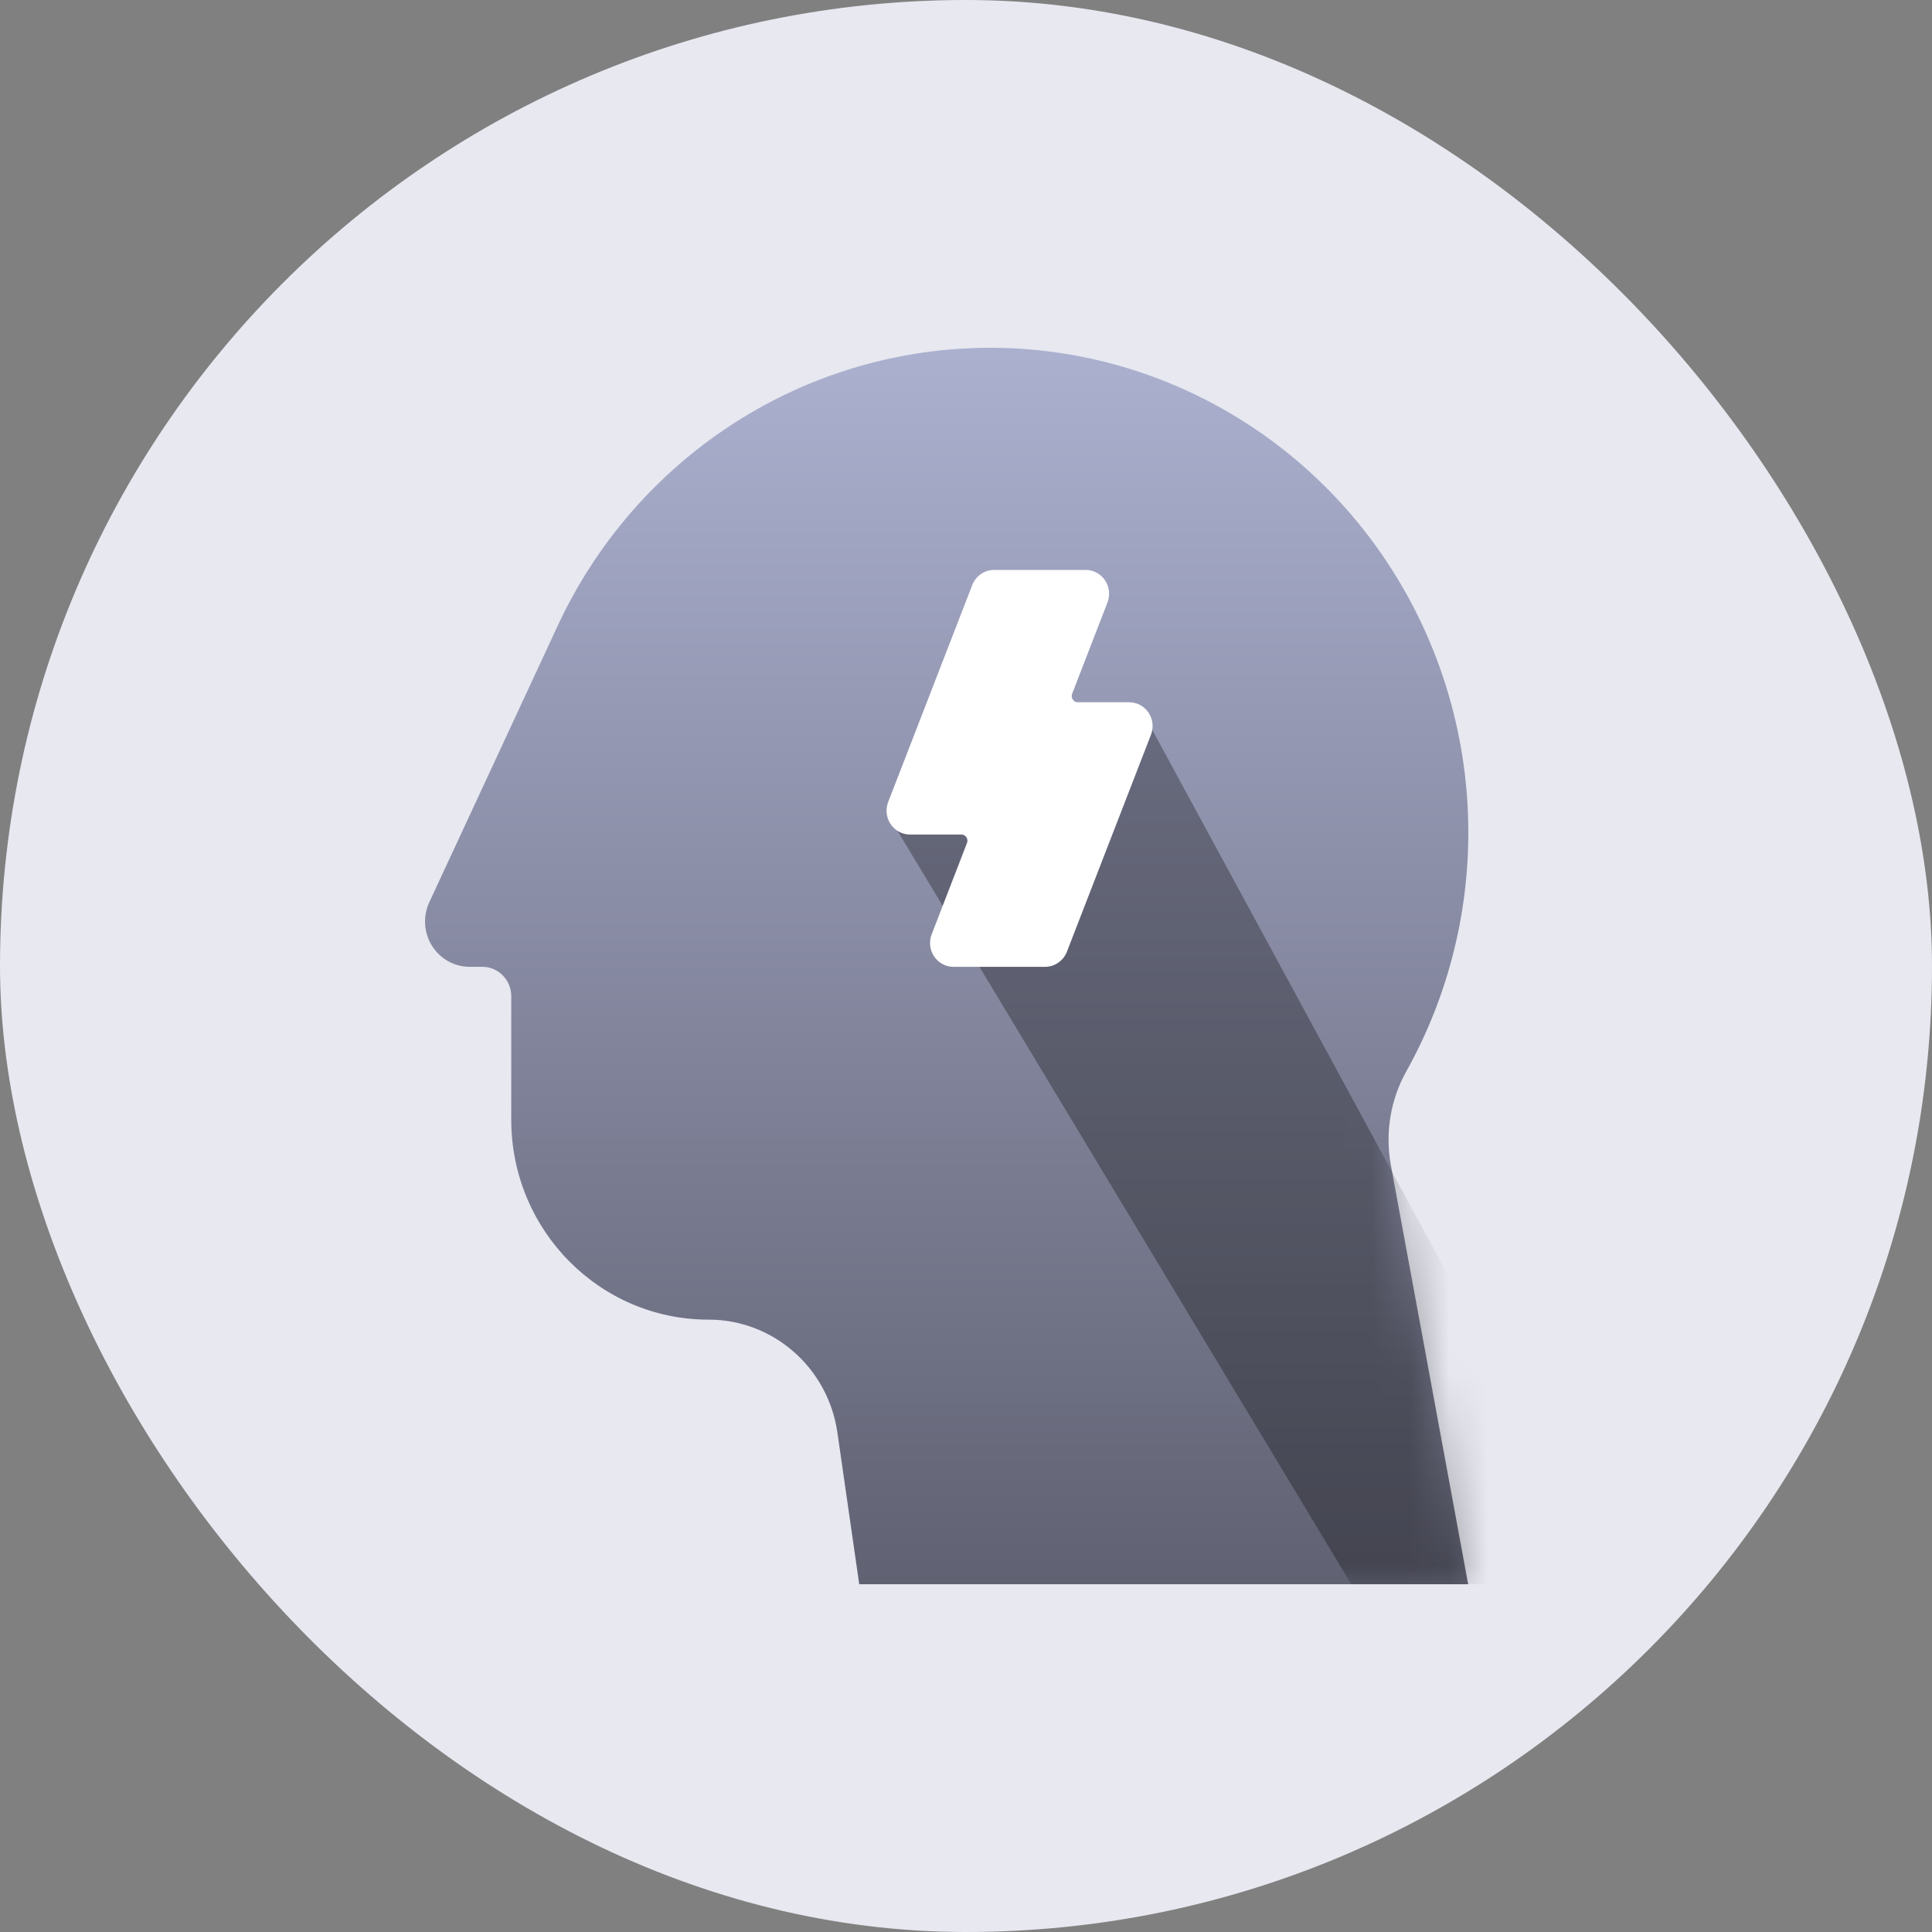 <svg xmlns="http://www.w3.org/2000/svg" xmlns:xlink="http://www.w3.org/1999/xlink" width="50" height="50" viewBox="0 0 50 50">
    <rect x="0" y="0" width="50" height="50" fill="#808080" stroke="none"/>
    <defs>
        <linearGradient id="xy5j838j7b" x1="49.956%" x2="49.956%" y1="-49.964%" y2="111.104%">
            <stop offset="0%" stop-color="#D1D8FE"/>
            <stop offset="100%" stop-color="#585968"/>
        </linearGradient>
        <path id="ciqykkzkpa" d="M24.992 21.135c-.148-.828-.004-1.681.405-2.412 2.228-3.995 2.127-8.905-.263-12.802-2.39-3.897-6.688-6.16-11.207-5.9-4.52.258-8.538 2.998-10.48 7.144l-3.339 7.19c-.167.364-.139.788.074 1.126.213.338.581.542.977.54h.322c.415 0 .75.341.75.761v3.196c0 2.858 2.285 5.174 5.104 5.174 1.679-.002 3.103 1.251 3.339 2.937L11.237 32h15.759l-2.004-10.865z"/>
    </defs>
    <g fill="none" fill-rule="evenodd">
        <g>
            <g transform="translate(-84, -514) translate(84, 514)">
                <rect width="50" height="50" fill="#E7E8F0" rx="25"/>
                <g transform="translate(11, 9)">
                    <mask id="fra9dt7ngc" fill="#fff">
                        <use xlink:href="#ciqykkzkpa"/>
                    </mask>
                    <use fill="url(#xy5j838j7b)" fill-rule="nonzero" xlink:href="#ciqykkzkpa"/>
                    <path fill="#000" fill-opacity=".3" fill-rule="nonzero" d="M30.815 32L18.808 9.866 11.965 12.065 23.971 32z" mask="url(#fra9dt7ngc)"/>
                    <path fill="#FFF" fill-rule="nonzero" d="M16.745 8.96l.915-2.366c.075-.19.052-.404-.06-.573-.113-.17-.301-.27-.502-.271h-2.372c-.248 0-.47.154-.563.388l-2.176 5.615c-.074.19-.052.404.061.573.113.17.3.271.502.272h1.336c.05.002.096.028.124.07.028.042.035.095.018.143l-.915 2.366c-.075.19-.052.404.06.573.113.17.301.271.503.272h2.37c.25-.001.472-.155.564-.388l2.176-5.616c.075-.19.052-.404-.061-.573-.113-.17-.3-.27-.502-.271h-1.336c-.05-.002-.096-.028-.124-.07-.028-.042-.035-.095-.018-.143z" mask="url(#fra9dt7ngc)"/>
                </g>
            </g>
        </g>
    </g>
</svg>
